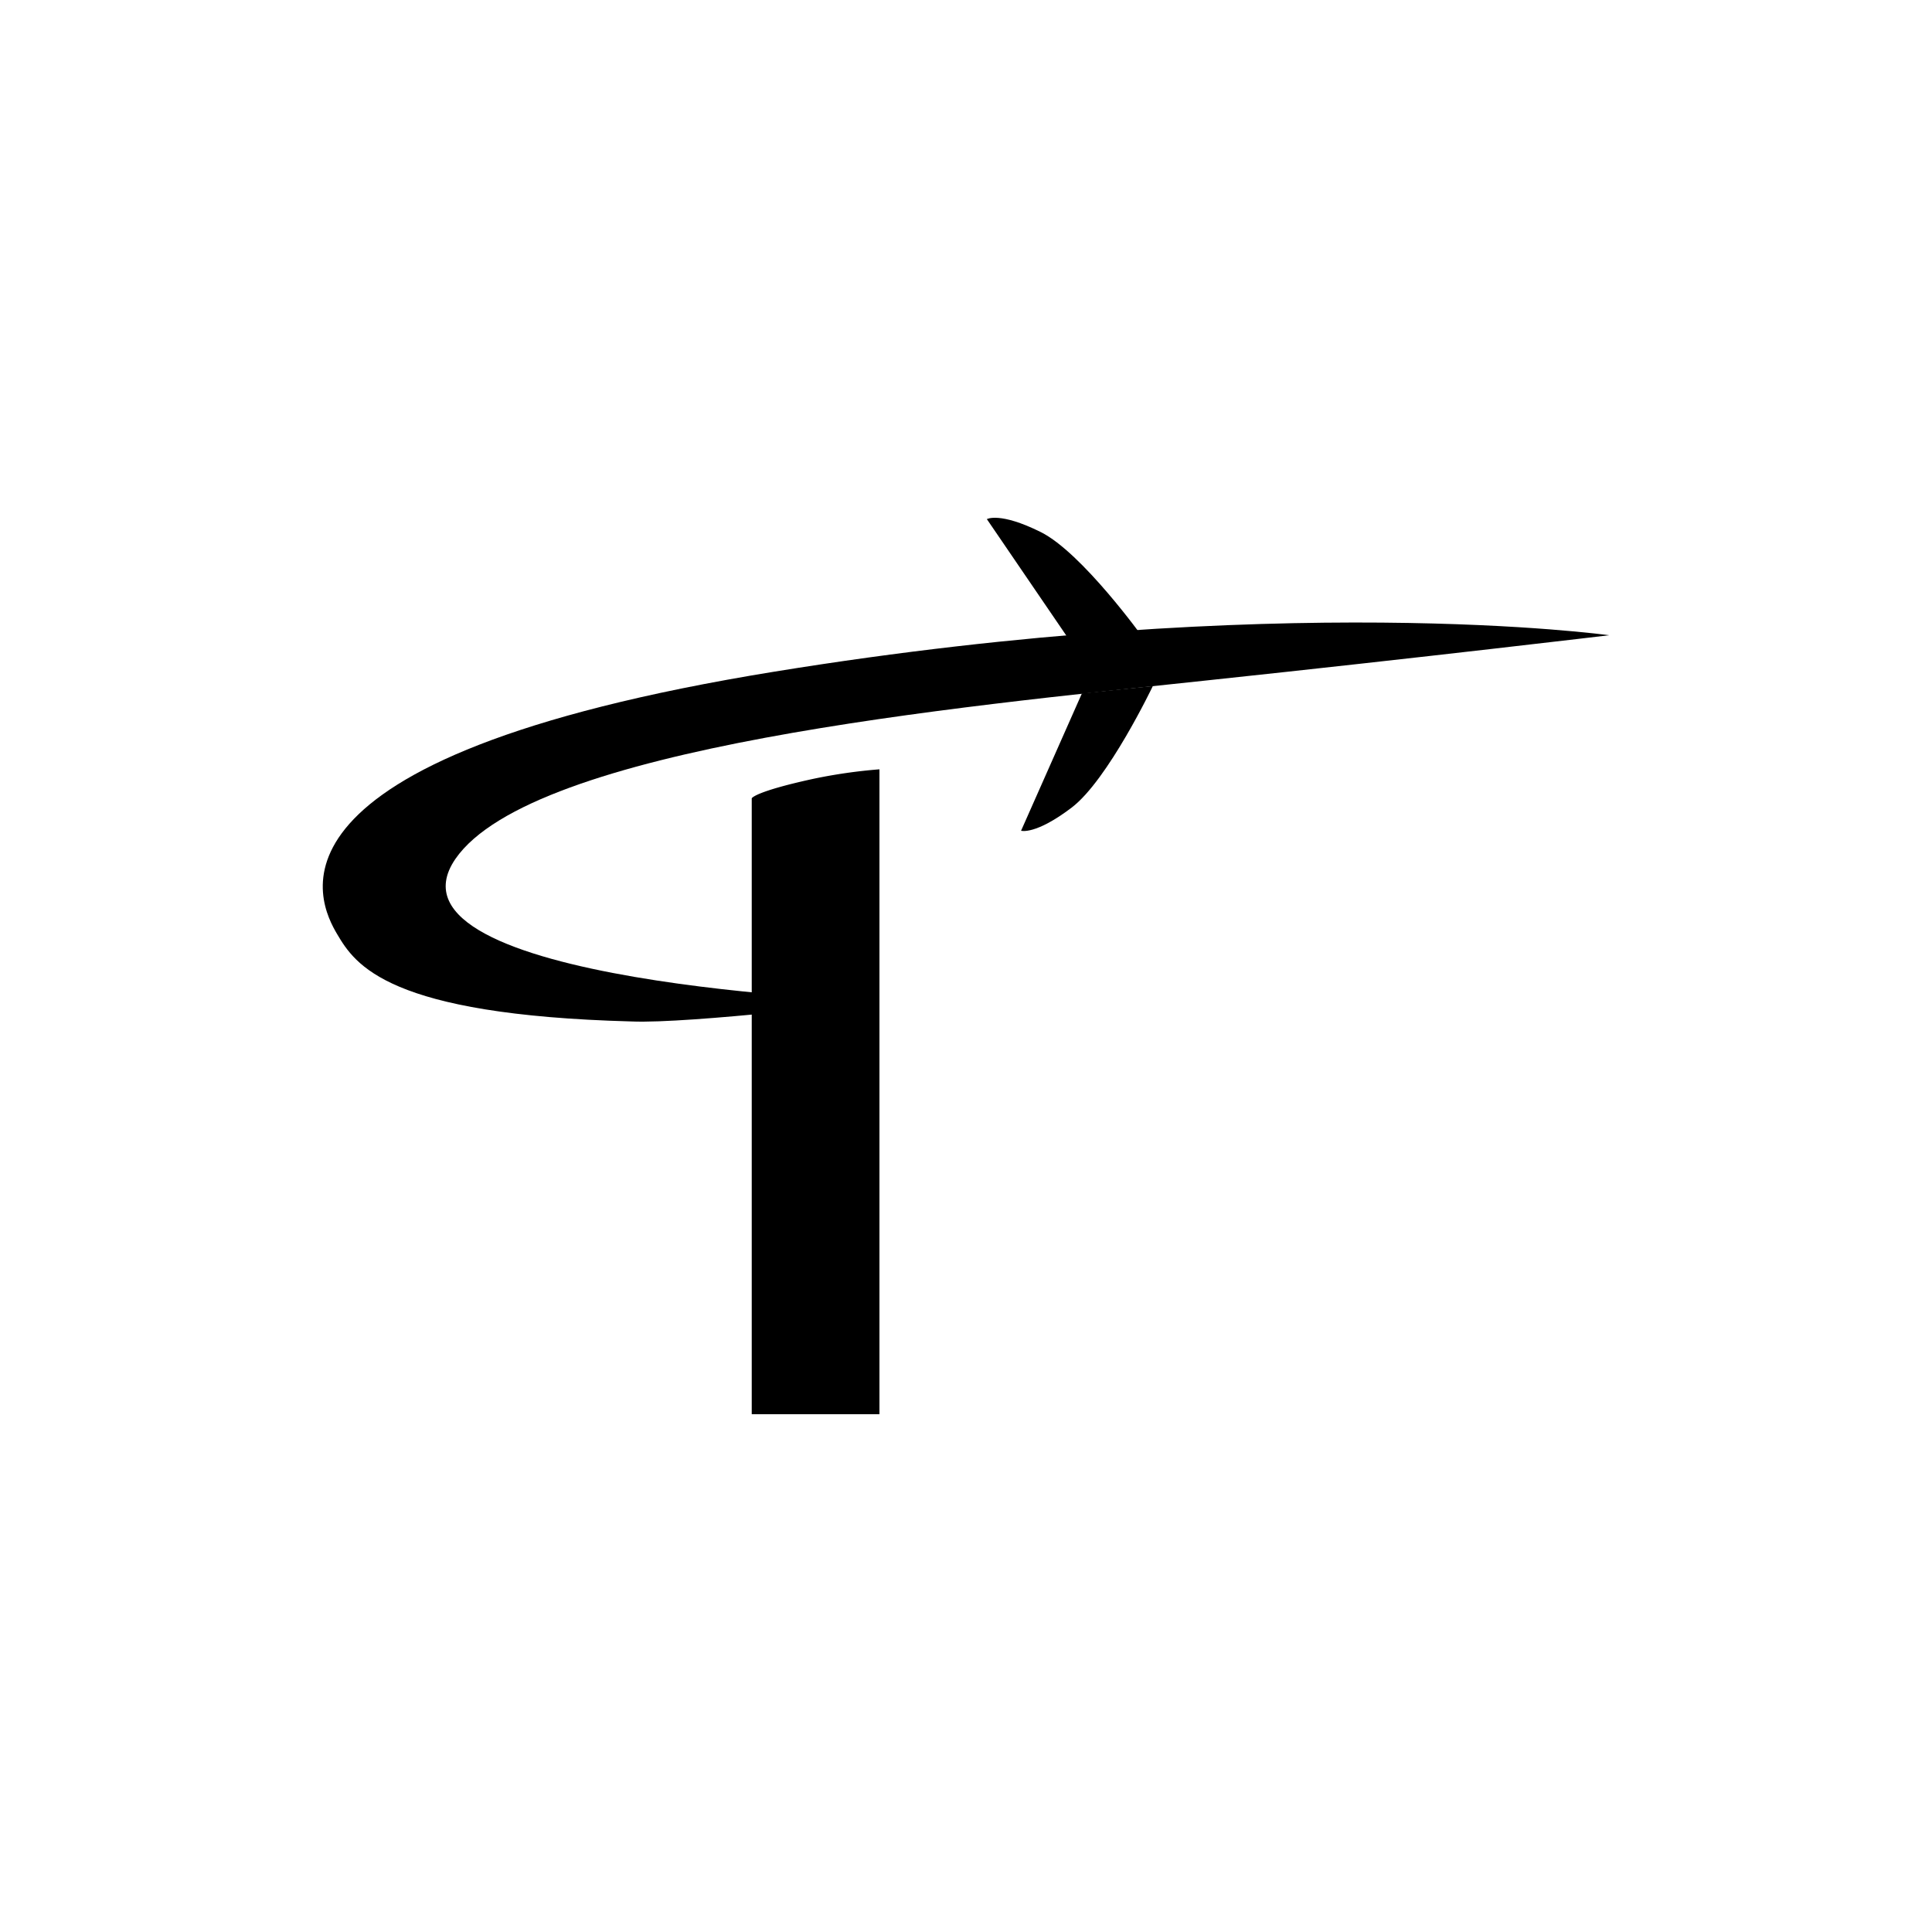<svg id="Layer_1" data-name="Layer 1" xmlns="http://www.w3.org/2000/svg" viewBox="0 0 100 100"><path d="M38.91,45.32l0-4s.13-.34,3.15-1a27,27,0,0,1,3.46-.5l0,5.44V73.2H38.91Z"/><path d="M45.41,51.82s-26.26-.9-21.84-7.36c4-5.8,25.81-7.85,38.88-9.24,11.29-1.2,20.84-2.34,20.84-2.34s-17-2.37-43.18,1.88c-27.57,4.47-23.6,12-22.66,13.59s2.61,4.18,15.23,4.52C35.71,53,45.41,51.82,45.41,51.82Z"/><path d="M59.16,33S56,28.6,53.87,27.54s-2.79-.67-2.79-.67l4.36,6.39"/><path d="M59.67,35.51s-2.32,4.86-4.2,6.29S52.85,43,52.85,43L56,35.89"/></svg>